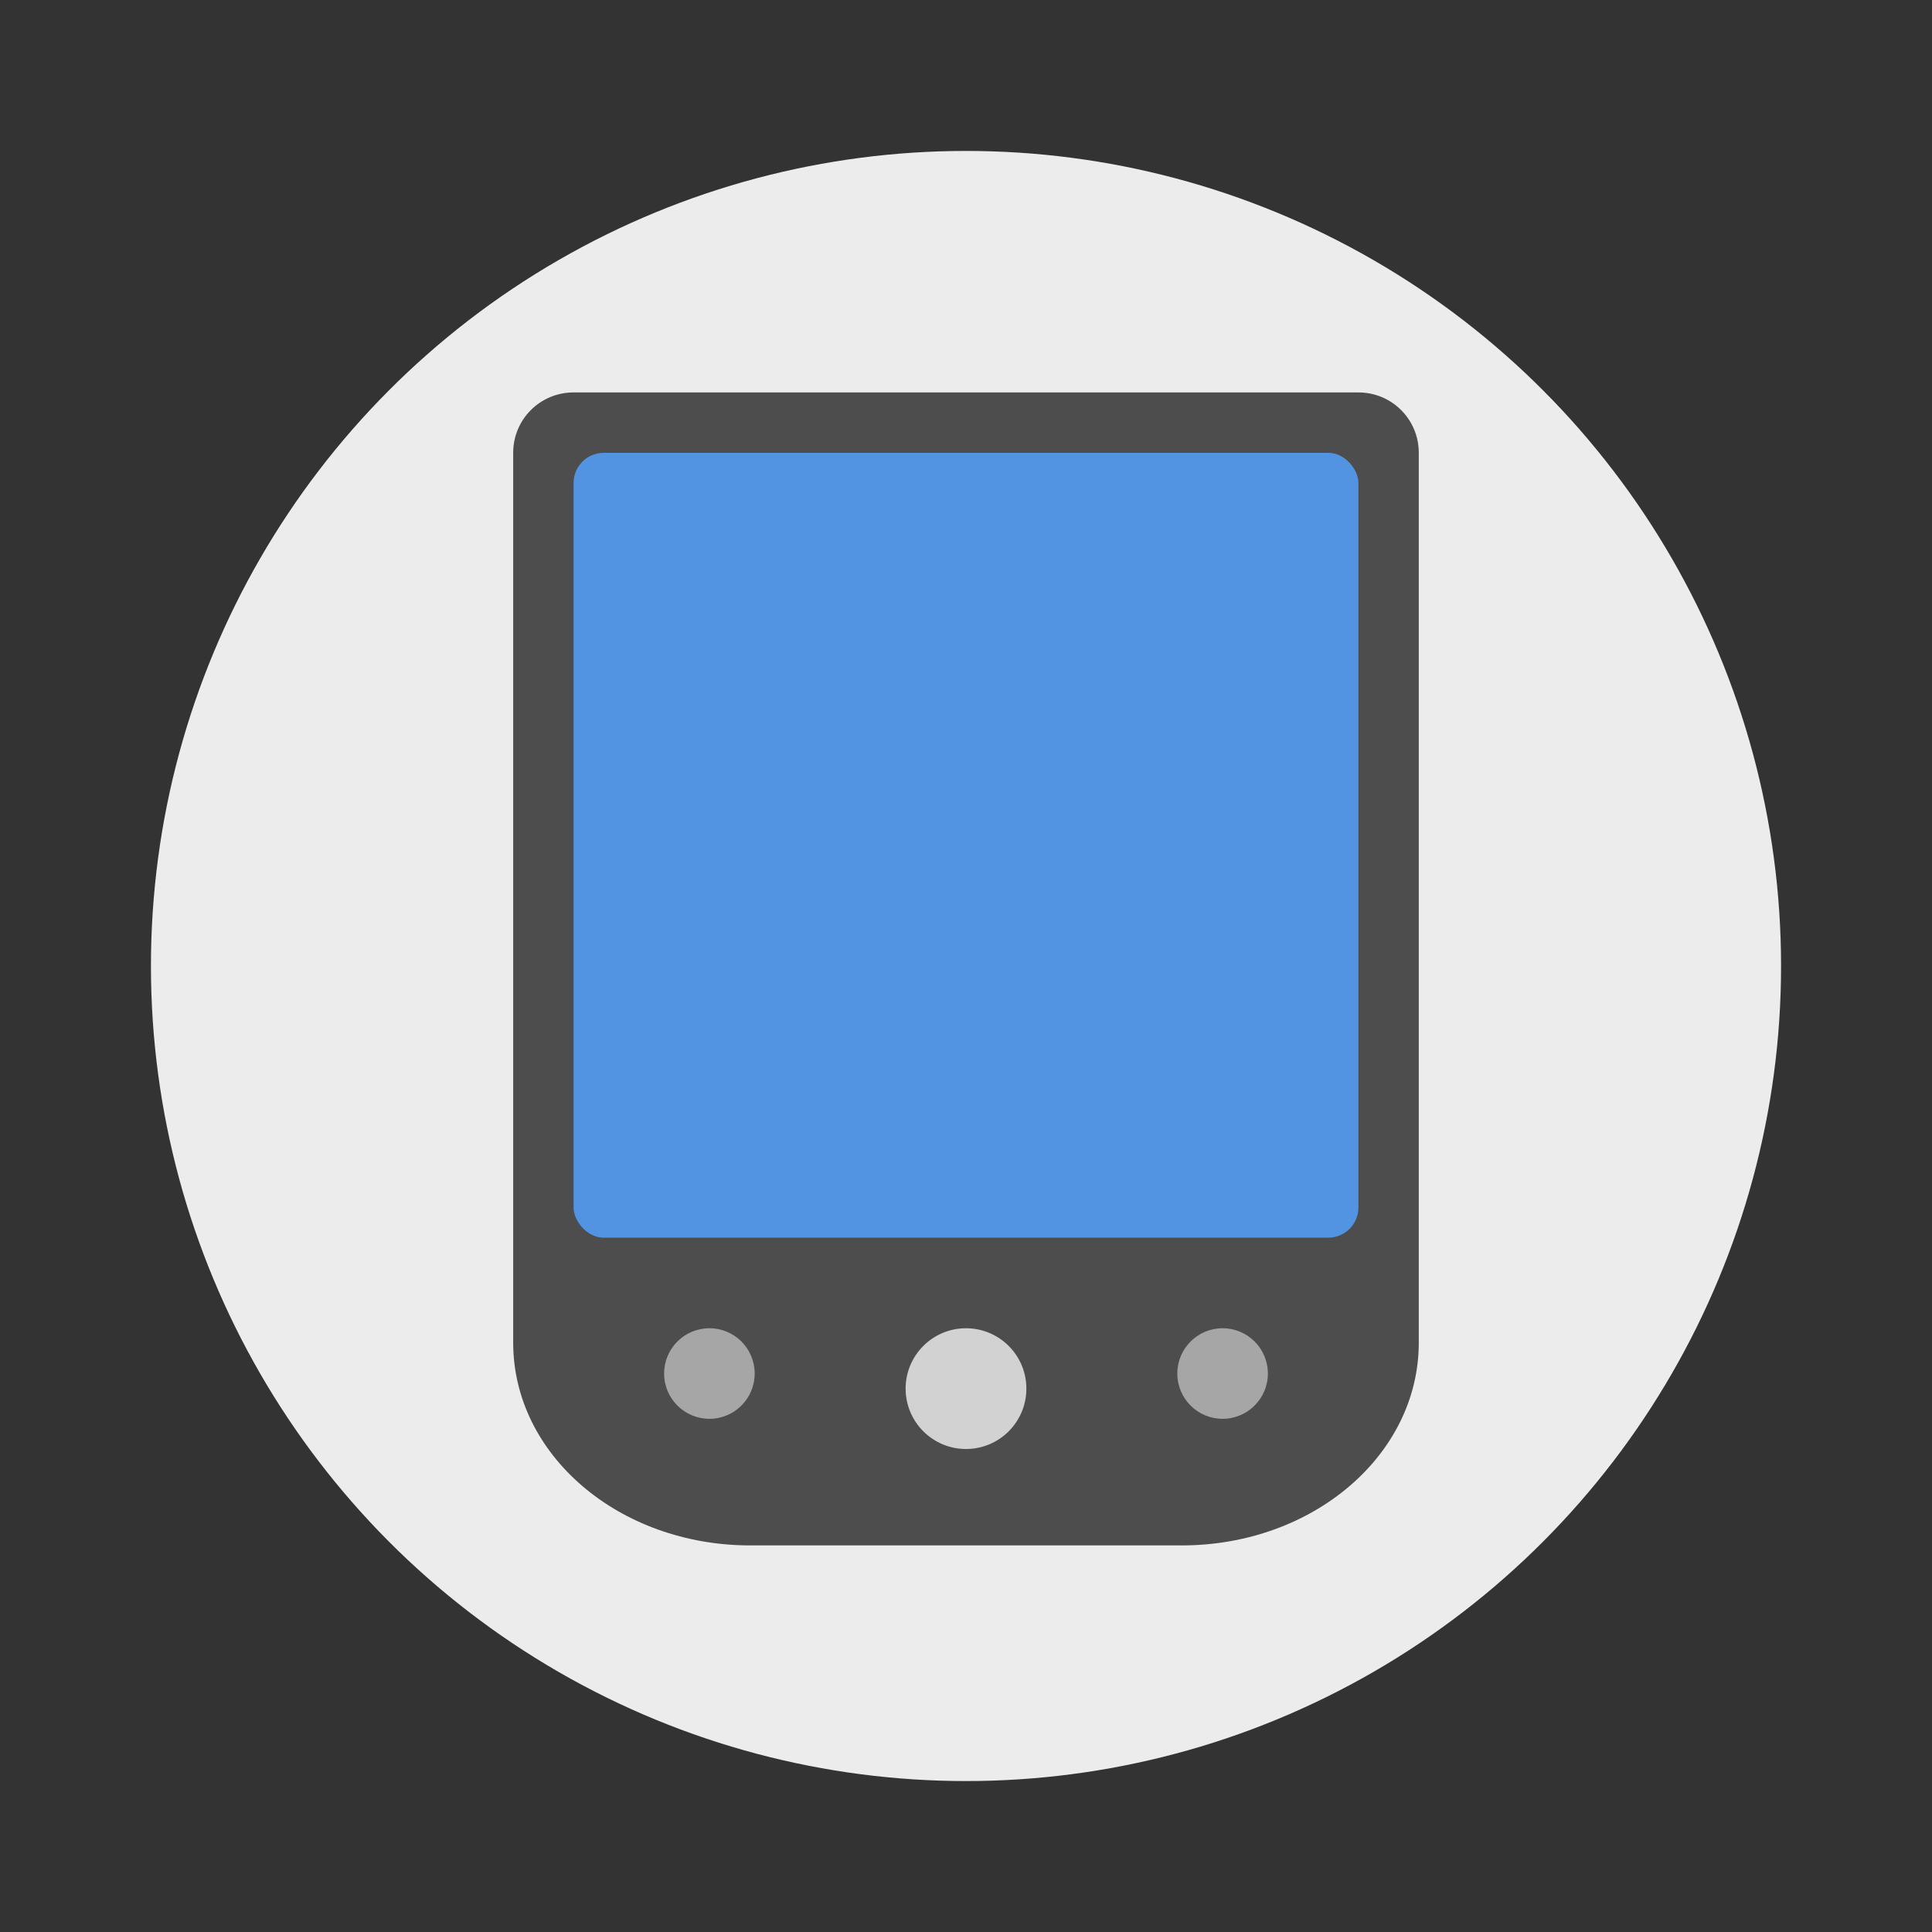 <?xml version="1.0" encoding="UTF-8"?>
<svg width="64" height="64" version="1" xmlns="http://www.w3.org/2000/svg">
 <rect width="100%" height="100%" fill="#333333" stroke="none"/>
 <circle cx="32" cy="32" r="27" fill="#ececec" style="paint-order:stroke fill markers"/>
 <path d="m19 13c-1.108 0-2 0.892-2 2v29.477c0 3.722 3.505 6.717 7.857 6.717h14.285c4.353 0 7.857-2.995 7.857-6.717v-29.477c0-1.108-0.892-2-2-2z" fill="#4d4d4d"/>
 <rect x="19" y="15" width="26" height="26" rx="1" ry="1" fill="#5294e2" stroke-width=".703"/>
 <g fill="#fff">
  <circle cx="23.5" cy="45.5" r="1.5" opacity=".5" stroke-width=".75"/>
  <circle cx="40.5" cy="45.5" r="1.5" opacity=".5" stroke-width=".75"/>
  <circle cx="32" cy="46" r="2" opacity=".75" stroke-width=".667"/>
 </g>
</svg>
